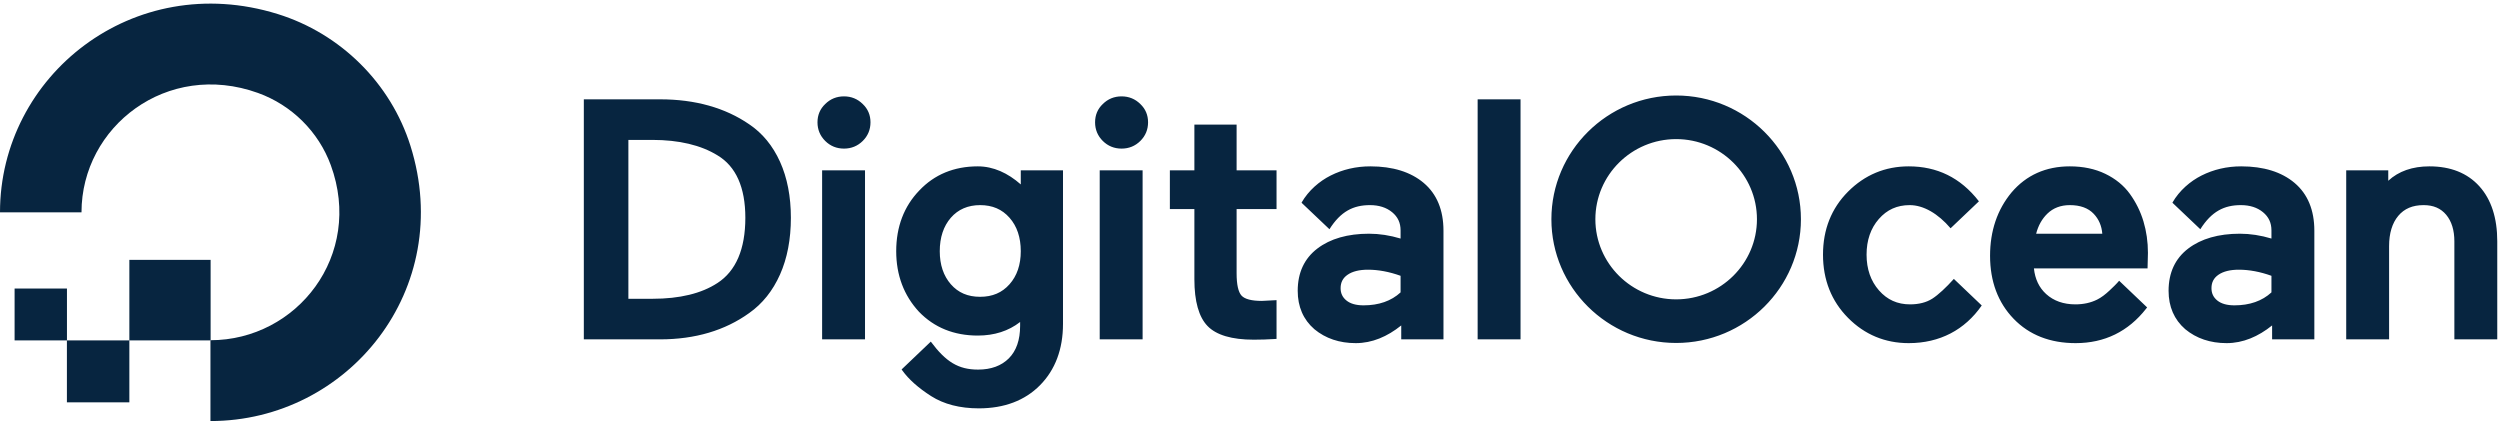 <svg width="190" height="32" viewBox="0 0 190 32" fill="none" xmlns="http://www.w3.org/2000/svg">
<g clip-path="url(#clip0)">
<path fill-rule="evenodd" clip-rule="evenodd" d="M15.994 32V25.857C22.567 25.857 27.65 19.404 25.14 12.55C24.211 10.012 22.169 7.987 19.609 7.065C12.699 4.579 6.195 9.618 6.194 16.137C6.194 16.137 6.194 16.138 6.193 16.138H0C0 5.752 10.117 -2.336 21.091 1.062C25.887 2.547 29.697 6.326 31.194 11.082C34.62 21.966 26.466 32 15.994 32Z" fill="#072540"/>
<path fill-rule="evenodd" clip-rule="evenodd" d="M16.007 25.872H9.831V19.749C9.831 19.749 9.832 19.748 9.832 19.748H16.006C16.007 19.748 16.007 19.749 16.007 19.749V25.872H16.007ZM9.83 30.579H5.087L5.085 30.577V25.872H9.831V30.577L9.83 30.579ZM5.089 25.872H1.112C1.111 25.872 1.109 25.871 1.109 25.871V21.929C1.109 21.929 1.111 21.926 1.112 21.926H5.086C5.087 21.926 5.089 21.928 5.089 21.928V25.872ZM47.757 10.633H49.577C51.601 10.633 53.268 11.028 54.531 11.807C55.934 12.646 56.646 14.243 56.646 16.551C56.646 18.93 55.932 20.598 54.526 21.51H54.525C53.315 22.304 51.659 22.707 49.602 22.707H47.757V10.633ZM56.942 9.448C55.111 8.188 52.831 7.549 50.168 7.549H44.371V25.791H50.168C52.825 25.791 55.105 25.116 56.944 23.788C57.945 23.083 58.732 22.099 59.282 20.862C59.83 19.633 60.107 18.182 60.107 16.551C60.107 14.94 59.83 13.508 59.282 12.295C58.731 11.077 57.944 10.119 56.942 9.448V9.448ZM64.143 7.324C63.586 7.324 63.105 7.52 62.719 7.904C62.328 8.274 62.129 8.742 62.129 9.296C62.129 9.849 62.327 10.325 62.716 10.712C63.105 11.098 63.585 11.294 64.143 11.294C64.699 11.294 65.179 11.098 65.569 10.712C65.96 10.325 66.157 9.849 66.157 9.296C66.157 8.743 65.958 8.275 65.569 7.907C65.179 7.52 64.699 7.324 64.143 7.324ZM62.481 25.791H65.741V12.943H62.481V25.791ZM76.724 21.604C76.154 22.246 75.423 22.557 74.488 22.557C73.553 22.557 72.826 22.246 72.265 21.605C71.706 20.967 71.422 20.122 71.422 19.092C71.422 18.046 71.706 17.19 72.265 16.547C72.819 15.912 73.567 15.589 74.488 15.589C75.422 15.589 76.154 15.903 76.724 16.549C77.291 17.191 77.579 18.047 77.579 19.092C77.579 20.121 77.291 20.966 76.724 21.604ZM77.579 14.016C76.596 13.149 75.498 12.643 74.312 12.643C72.512 12.643 71.017 13.261 69.867 14.477C68.703 15.683 68.112 17.236 68.112 19.092C68.112 20.906 68.694 22.453 69.842 23.694C71.001 24.895 72.504 25.503 74.312 25.503C75.568 25.503 76.649 25.157 77.529 24.471V24.767C77.529 25.833 77.241 26.662 76.674 27.232C76.107 27.801 75.321 28.089 74.337 28.089C72.832 28.089 71.889 27.502 70.741 25.963L68.522 28.078L68.582 28.162C69.061 28.829 69.795 29.483 70.765 30.103C71.734 30.721 72.953 31.035 74.388 31.035C76.323 31.035 77.888 30.443 79.041 29.277C80.2 28.104 80.788 26.534 80.788 24.611V12.943H77.579V14.016H77.579ZM83.578 25.791H86.838V12.943H83.578V25.791ZM85.239 7.324C84.682 7.324 84.202 7.52 83.815 7.904C83.424 8.274 83.226 8.742 83.226 9.296C83.226 9.849 83.423 10.325 83.813 10.712C84.202 11.098 84.682 11.294 85.239 11.294C85.796 11.294 86.276 11.098 86.666 10.712C87.056 10.325 87.253 9.849 87.253 9.296C87.253 8.743 87.055 8.275 86.666 7.907C86.276 7.52 85.796 7.324 85.239 7.324H85.239ZM93.982 9.471H90.773V12.943H88.91V15.889H90.773V21.226C90.773 22.896 91.11 24.091 91.773 24.777C92.439 25.466 93.621 25.816 95.286 25.816C95.816 25.816 96.349 25.799 96.87 25.765L97.017 25.755V22.811L95.899 22.869C95.123 22.869 94.605 22.734 94.358 22.468C94.109 22.197 93.982 21.625 93.982 20.768V15.889H97.017V12.943H93.982V9.471V9.471ZM112.301 25.791H115.561V7.549H112.301V25.791ZM148.493 21.197C147.91 21.845 147.313 22.407 146.854 22.699V22.699C146.403 22.986 145.834 23.132 145.164 23.132C144.203 23.132 143.431 22.785 142.802 22.07C142.176 21.359 141.859 20.446 141.859 19.354C141.859 18.262 142.172 17.35 142.79 16.645C143.41 15.935 144.179 15.589 145.138 15.589C146.188 15.589 147.295 16.237 148.244 17.349L150.398 15.3C148.994 13.487 147.202 12.643 145.063 12.643C143.273 12.643 141.722 13.29 140.452 14.564C139.189 15.83 138.548 17.441 138.548 19.354C138.548 21.267 139.188 22.883 140.45 24.156C141.713 25.432 143.265 26.078 145.063 26.078C147.423 26.078 149.328 25.068 150.612 23.216L148.493 21.197ZM154.747 17.763C154.904 17.148 155.19 16.636 155.598 16.239C156.04 15.808 156.615 15.589 157.308 15.589C158.098 15.589 158.709 15.812 159.125 16.253C159.511 16.661 159.729 17.168 159.774 17.762H154.747V17.763ZM161.872 14.738C161.41 14.099 160.78 13.585 160 13.209C159.222 12.833 158.316 12.643 157.307 12.643C155.487 12.643 153.998 13.309 152.88 14.623C151.795 15.927 151.245 17.548 151.245 19.441C151.245 21.389 151.849 23 153.039 24.231C154.222 25.457 155.807 26.078 157.747 26.078C159.945 26.078 161.749 25.197 163.108 23.457L163.182 23.364L161.055 21.337C160.858 21.573 160.579 21.84 160.324 22.079C160.002 22.38 159.699 22.613 159.376 22.773C158.889 23.013 158.342 23.132 157.731 23.132C156.828 23.132 156.08 22.868 155.508 22.348C154.973 21.862 154.661 21.207 154.578 20.397H163.214L163.243 19.217C163.243 18.382 163.129 17.577 162.903 16.825C162.679 16.076 162.33 15.371 161.872 14.738H161.872ZM168.603 20.881C168.973 20.625 169.495 20.497 170.156 20.497C170.94 20.497 171.773 20.653 172.63 20.961V22.222C171.922 22.875 170.975 23.206 169.816 23.206C169.252 23.206 168.813 23.082 168.512 22.836C168.216 22.595 168.072 22.289 168.072 21.901C168.072 21.46 168.246 21.126 168.603 20.881H168.603ZM174.39 13.904H174.39C173.402 13.068 172.037 12.643 170.332 12.643C169.247 12.643 168.233 12.879 167.315 13.341C166.467 13.768 165.633 14.475 165.104 15.4L165.137 15.439L167.224 17.421C168.084 16.062 169.04 15.589 170.307 15.589C170.988 15.589 171.554 15.771 171.988 16.128C172.42 16.483 172.63 16.934 172.63 17.506V18.13C171.822 17.886 171.016 17.762 170.231 17.762C168.609 17.762 167.289 18.141 166.309 18.887C165.316 19.643 164.812 20.724 164.812 22.101C164.812 23.308 165.237 24.289 166.077 25.018C166.924 25.721 167.983 26.078 169.224 26.078C170.465 26.078 171.627 25.582 172.68 24.733V25.791H175.89V17.531C175.89 15.967 175.386 14.747 174.39 13.904ZM188.43 14.156C187.522 13.152 186.246 12.643 184.637 12.643C183.344 12.643 182.294 13.011 181.508 13.738V12.943H178.312V25.791H181.571V18.705C181.571 17.732 181.805 16.959 182.266 16.407C182.725 15.857 183.357 15.589 184.197 15.589C184.935 15.589 185.495 15.829 185.908 16.32C186.322 16.814 186.532 17.494 186.532 18.343V25.791H189.792V18.343C189.792 16.564 189.334 15.155 188.43 14.156ZM102.417 20.881C102.786 20.625 103.309 20.497 103.97 20.497C104.754 20.497 105.586 20.653 106.444 20.961V22.222C105.736 22.875 104.789 23.206 103.63 23.206C103.066 23.206 102.627 23.082 102.326 22.836C102.03 22.595 101.886 22.289 101.886 21.901C101.886 21.46 102.06 21.126 102.417 20.881ZM108.204 13.904H108.204C107.216 13.068 105.85 12.643 104.146 12.643C103.061 12.643 102.047 12.879 101.129 13.341C100.28 13.768 99.447 14.475 98.918 15.4L98.95 15.439L101.038 17.421C101.897 16.062 102.854 15.589 104.121 15.589C104.802 15.589 105.367 15.771 105.802 16.128C106.234 16.483 106.444 16.934 106.444 17.506V18.13C105.636 17.886 104.83 17.762 104.045 17.762C102.423 17.762 101.103 18.141 100.123 18.887C99.13 19.643 98.626 20.724 98.626 22.101C98.626 23.308 99.05 24.289 99.891 25.018C100.738 25.721 101.797 26.078 103.038 26.078C104.279 26.078 105.44 25.582 106.494 24.733V25.791H109.704V17.531C109.704 15.967 109.2 14.747 108.204 13.904H108.204ZM127.388 10.572C124.003 10.572 121.248 13.304 121.248 16.662C121.248 20.02 124.003 22.751 127.388 22.751C130.774 22.751 133.528 20.02 133.528 16.662C133.528 13.304 130.774 10.572 127.388 10.572ZM127.388 26.065C122.16 26.065 117.906 21.847 117.906 16.662C117.906 11.476 122.16 7.258 127.388 7.258C132.616 7.258 136.87 11.476 136.87 16.662C136.87 21.847 132.616 26.065 127.388 26.065Z" fill="#072540"/>
</g>
<defs>
<clipPath id="clip0">
<rect width="189.793" height="32" fill="white"/>
</clipPath>
</defs>
</svg>
